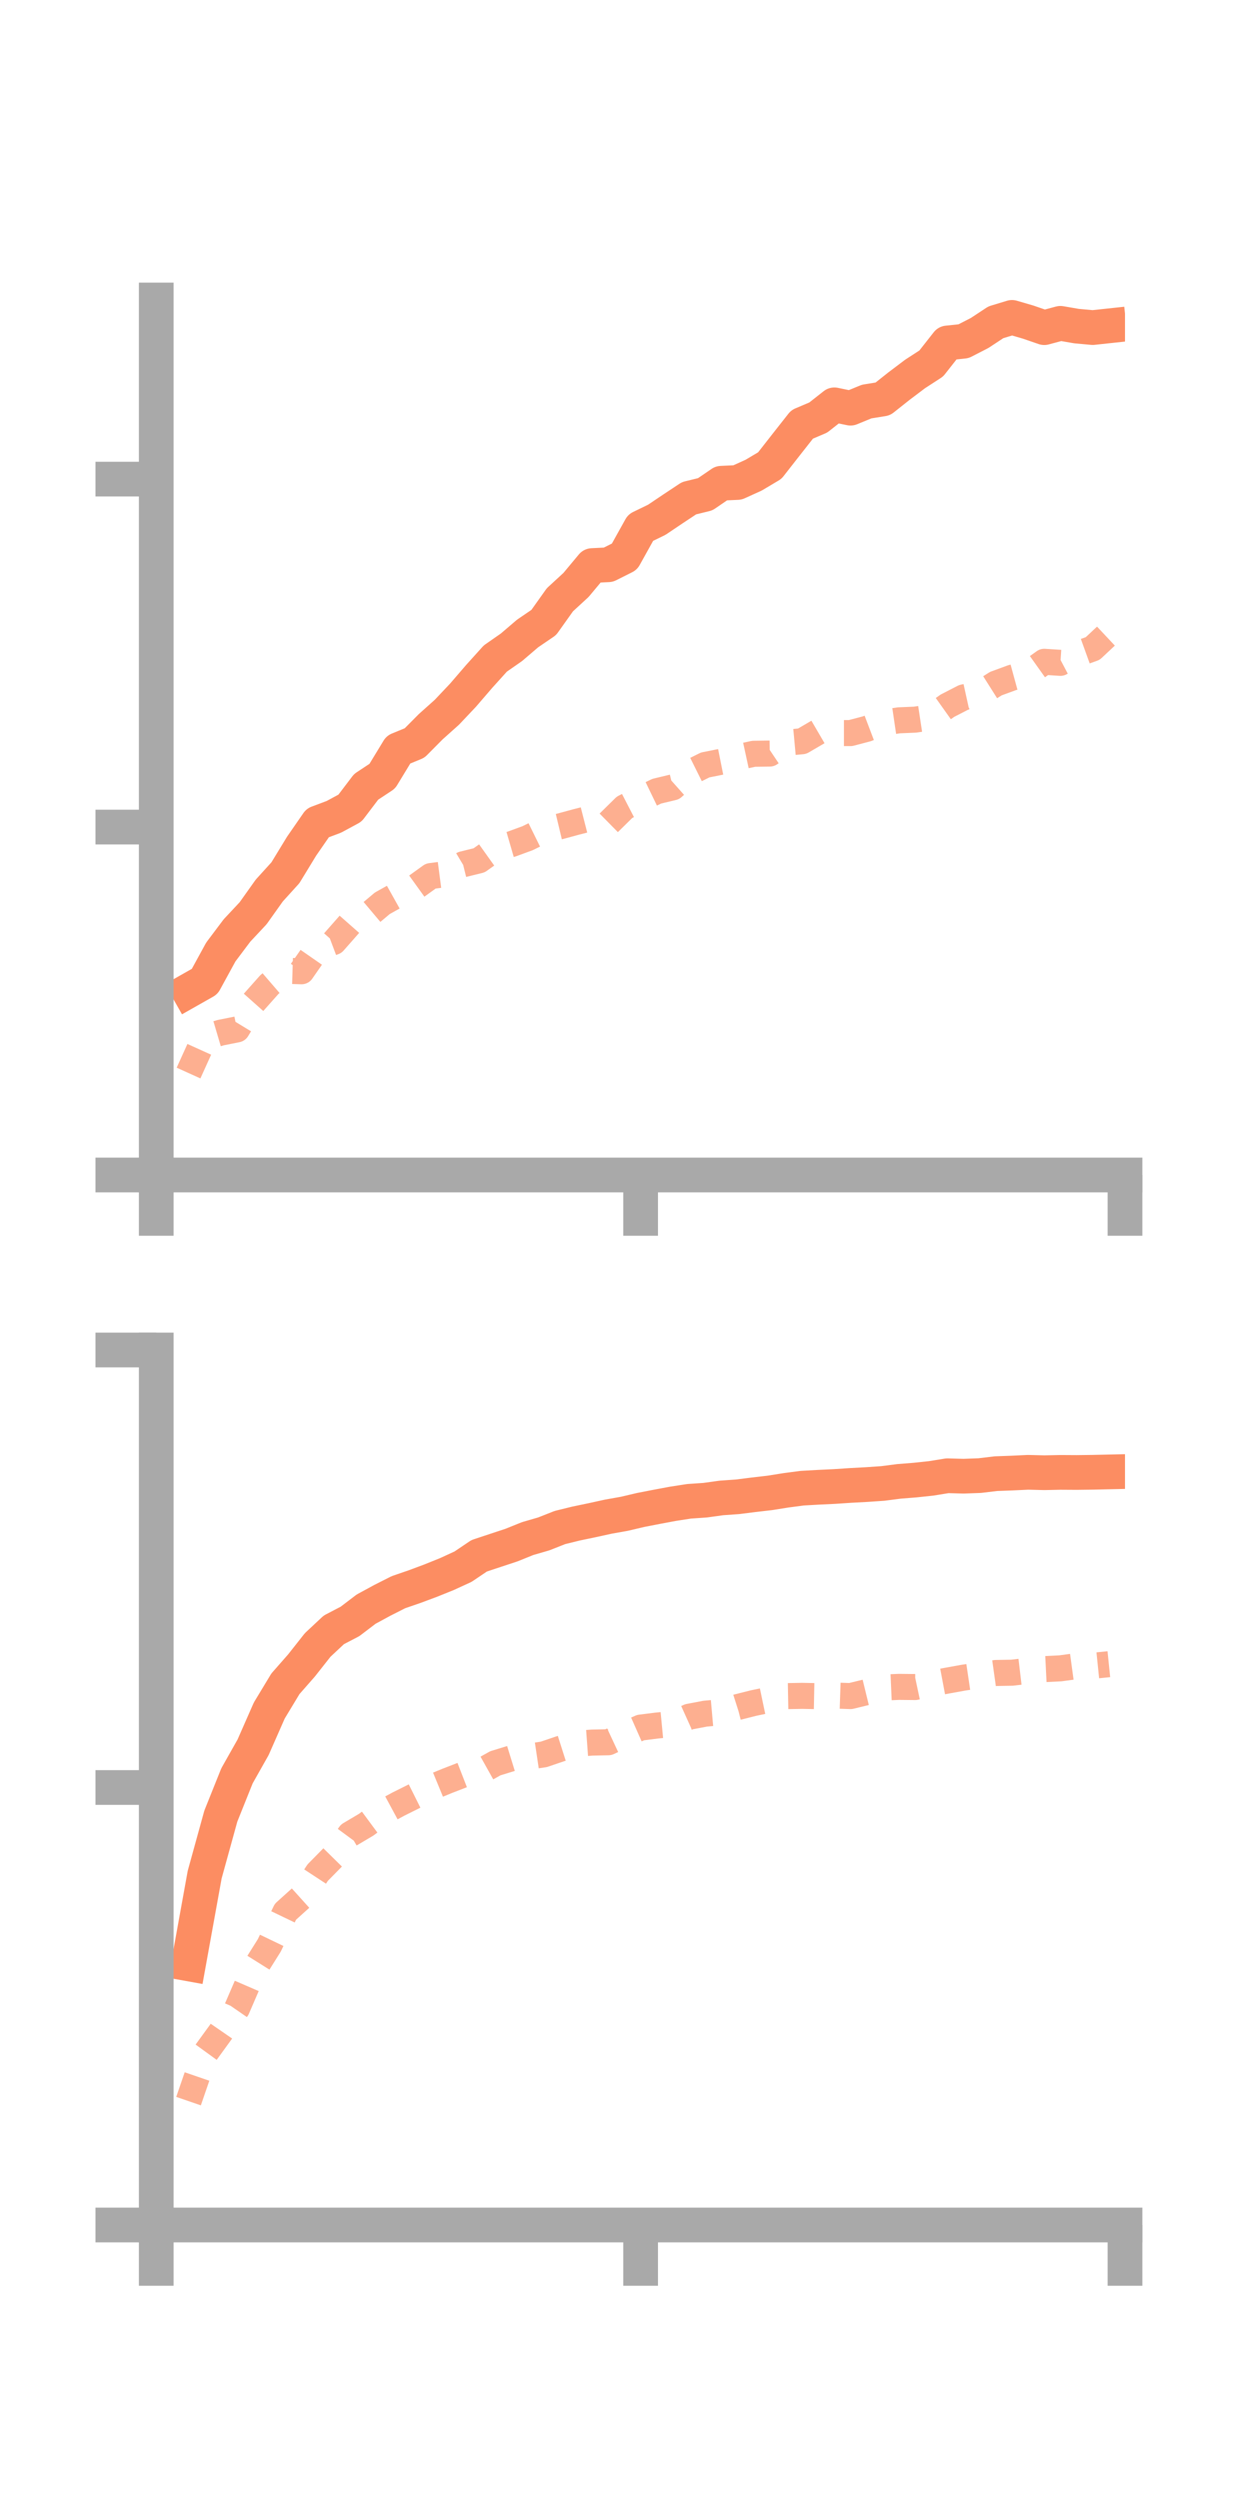<?xml version="1.0" encoding="utf-8" standalone="no"?>
<!DOCTYPE svg PUBLIC "-//W3C//DTD SVG 1.1//EN"
  "http://www.w3.org/Graphics/SVG/1.1/DTD/svg11.dtd">
<!-- Created with matplotlib (https://matplotlib.org/) -->
<svg height="144pt" version="1.1" viewBox="0 0 72 144" width="72pt" xmlns="http://www.w3.org/2000/svg" xmlns:xlink="http://www.w3.org/1999/xlink">
 <defs>
  <style type="text/css">*{stroke-linecap:butt;stroke-linejoin:round;}</style>
 </defs>
 <g id="figure_1">
  <g id="patch_1">
   <path d="M 0 144 
L 72 144 
L 72 0 
L 0 0 
z
" style="fill:none;"/>
  </g>
  <g id="axes_1">
   <g id="patch_2">
    <path d="M 9 67.68 
L 64.8 67.68 
L 64.8 17.28 
L 9 17.28 
z
" style="fill:none;"/>
   </g>
   <g id="matplotlib.axis_1">
    <g id="xtick_1">
     <g id="line2d_1">
      <defs>
       <path d="M 0 0 
L 0 3.5 
" id="m5dba4c5a08" style="stroke:#a9a9a9;stroke-width:2;"/>
      </defs>
      <g>
       <use style="fill:#a9a9a9;stroke:#a9a9a9;stroke-width:2;" x="9" xlink:href="#m5dba4c5a08" y="67.68"/>
      </g>
     </g>
    </g>
    <g id="xtick_2">
     <g id="line2d_2">
      <g>
       <use style="fill:#a9a9a9;stroke:#a9a9a9;stroke-width:2;" x="36.9" xlink:href="#m5dba4c5a08" y="67.68"/>
      </g>
     </g>
    </g>
    <g id="xtick_3">
     <g id="line2d_3">
      <g>
       <use style="fill:#a9a9a9;stroke:#a9a9a9;stroke-width:2;" x="64.8" xlink:href="#m5dba4c5a08" y="67.68"/>
      </g>
     </g>
    </g>
   </g>
   <g id="matplotlib.axis_2">
    <g id="ytick_1">
     <g id="line2d_4">
      <defs>
       <path d="M 0 0 
L -3.5 0 
" id="m53298f5077" style="stroke:#a9a9a9;stroke-width:2;"/>
      </defs>
      <g>
       <use style="fill:#a9a9a9;stroke:#a9a9a9;stroke-width:2;" x="9" xlink:href="#m53298f5077" y="67.68"/>
      </g>
     </g>
    </g>
    <g id="ytick_2">
     <g id="line2d_5">
      <g>
       <use style="fill:#a9a9a9;stroke:#a9a9a9;stroke-width:2;" x="9" xlink:href="#m53298f5077" y="47.639"/>
      </g>
     </g>
    </g>
    <g id="ytick_3">
     <g id="line2d_6">
      <g>
       <use style="fill:#a9a9a9;stroke:#a9a9a9;stroke-width:2;" x="9" xlink:href="#m53298f5077" y="27.597"/>
      </g>
     </g>
    </g>
   </g>
   <g id="line2d_7">
    <path clip-path="url(#p548427af62)" d="M 10.86 57.062 
L 11.79 56.535 
L 12.72 54.834 
L 13.65 53.597 
L 14.58 52.603 
L 15.51 51.295 
L 16.44 50.27 
L 17.37 48.744 
L 18.3 47.399 
L 19.23 47.05 
L 20.16 46.547 
L 21.09 45.322 
L 22.02 44.707 
L 22.95 43.178 
L 23.88 42.796 
L 24.81 41.859 
L 25.74 41.027 
L 26.67 40.043 
L 27.6 38.963 
L 28.53 37.932 
L 29.46 37.284 
L 30.39 36.489 
L 31.32 35.855 
L 32.25 34.548 
L 33.18 33.692 
L 34.11 32.576 
L 35.04 32.531 
L 35.97 32.064 
L 36.9 30.392 
L 37.83 29.94 
L 38.76 29.314 
L 39.69 28.698 
L 40.62 28.47 
L 41.55 27.835 
L 42.48 27.792 
L 43.41 27.37 
L 44.34 26.817 
L 45.27 25.628 
L 46.2 24.446 
L 47.13 24.051 
L 48.06 23.319 
L 48.99 23.512 
L 49.92 23.13 
L 50.85 22.98 
L 51.78 22.242 
L 52.71 21.54 
L 53.64 20.937 
L 54.57 19.754 
L 55.5 19.656 
L 56.43 19.178 
L 57.36 18.565 
L 58.29 18.282 
L 59.22 18.553 
L 60.15 18.873 
L 61.08 18.624 
L 62.01 18.784 
L 62.94 18.869 
L 63.87 18.769 
" style="fill:none;stroke:#fc8d62;stroke-linecap:square;stroke-width:2;"/>
   </g>
   <g id="line2d_8">
    <path clip-path="url(#p548427af62)" d="M 10.86 61.808 
L 11.79 59.754 
L 12.72 59.479 
L 13.65 59.294 
L 14.58 57.764 
L 15.51 56.718 
L 16.44 55.917 
L 17.37 55.945 
L 18.3 54.606 
L 19.23 54.256 
L 20.16 53.2 
L 21.09 52.812 
L 22.02 52.03 
L 22.95 51.51 
L 23.88 51.131 
L 24.81 50.462 
L 25.74 50.34 
L 26.67 49.784 
L 27.6 49.554 
L 28.53 48.891 
L 29.46 48.621 
L 30.39 48.28 
L 31.32 47.822 
L 32.25 47.6 
L 33.18 47.347 
L 34.11 47.109 
L 35.04 47.419 
L 35.97 46.503 
L 36.9 46.022 
L 37.83 45.573 
L 38.76 45.35 
L 39.69 44.523 
L 40.62 44.061 
L 41.55 43.875 
L 42.48 43.62 
L 43.41 43.418 
L 44.34 43.405 
L 45.27 42.782 
L 46.2 42.696 
L 47.13 42.153 
L 48.06 42.226 
L 48.99 42.226 
L 49.92 41.982 
L 50.85 41.628 
L 51.78 41.491 
L 52.71 41.452 
L 53.64 41.311 
L 54.57 40.65 
L 55.5 40.171 
L 56.43 39.966 
L 57.36 39.378 
L 58.29 39.036 
L 59.22 38.782 
L 60.15 38.12 
L 61.08 38.18 
L 62.01 37.69 
L 62.94 37.354 
L 63.87 36.483 
" style="fill:none;stroke:#fc8d62;stroke-dasharray:1.5,1.5;stroke-dashoffset:0;stroke-opacity:0.7;stroke-width:1.5;"/>
   </g>
   <g id="patch_3">
    <path d="M 9 67.68 
L 9 17.28 
" style="fill:none;stroke:#a9a9a9;stroke-linecap:square;stroke-linejoin:miter;stroke-width:2;"/>
   </g>
   <g id="patch_4">
    <path d="M 64.8 67.68 
L 64.8 17.28 
" style="fill:none;"/>
   </g>
   <g id="patch_5">
    <path d="M 9 67.68 
L 64.8 67.68 
" style="fill:none;stroke:#a9a9a9;stroke-linecap:square;stroke-linejoin:miter;stroke-width:2;"/>
   </g>
   <g id="patch_6">
    <path d="M 9 17.28 
L 64.8 17.28 
" style="fill:none;"/>
   </g>
  </g>
  <g id="axes_2">
   <g id="patch_7">
    <path d="M 9 128.16 
L 64.8 128.16 
L 64.8 77.76 
L 9 77.76 
z
" style="fill:none;"/>
   </g>
   <g id="matplotlib.axis_3">
    <g id="xtick_4">
     <g id="line2d_9">
      <g>
       <use style="fill:#a9a9a9;stroke:#a9a9a9;stroke-width:2;" x="9" xlink:href="#m5dba4c5a08" y="128.16"/>
      </g>
     </g>
    </g>
    <g id="xtick_5">
     <g id="line2d_10">
      <g>
       <use style="fill:#a9a9a9;stroke:#a9a9a9;stroke-width:2;" x="36.9" xlink:href="#m5dba4c5a08" y="128.16"/>
      </g>
     </g>
    </g>
    <g id="xtick_6">
     <g id="line2d_11">
      <g>
       <use style="fill:#a9a9a9;stroke:#a9a9a9;stroke-width:2;" x="64.8" xlink:href="#m5dba4c5a08" y="128.16"/>
      </g>
     </g>
    </g>
   </g>
   <g id="matplotlib.axis_4">
    <g id="ytick_4">
     <g id="line2d_12">
      <g>
       <use style="fill:#a9a9a9;stroke:#a9a9a9;stroke-width:2;" x="9" xlink:href="#m53298f5077" y="128.16"/>
      </g>
     </g>
    </g>
    <g id="ytick_5">
     <g id="line2d_13">
      <g>
       <use style="fill:#a9a9a9;stroke:#a9a9a9;stroke-width:2;" x="9" xlink:href="#m53298f5077" y="102.96"/>
      </g>
     </g>
    </g>
    <g id="ytick_6">
     <g id="line2d_14">
      <g>
       <use style="fill:#a9a9a9;stroke:#a9a9a9;stroke-width:2;" x="9" xlink:href="#m53298f5077" y="77.76"/>
      </g>
     </g>
    </g>
   </g>
   <g id="line2d_15">
    <path clip-path="url(#p71fc005ea0)" d="M 10.86 113.115 
L 11.79 107.978 
L 12.72 104.608 
L 13.65 102.289 
L 14.58 100.641 
L 15.51 98.527 
L 16.44 96.987 
L 17.37 95.927 
L 18.3 94.748 
L 19.23 93.879 
L 20.16 93.394 
L 21.09 92.686 
L 22.02 92.181 
L 22.95 91.71 
L 23.88 91.39 
L 24.81 91.043 
L 25.74 90.668 
L 26.67 90.241 
L 27.6 89.614 
L 28.53 89.305 
L 29.46 88.998 
L 30.39 88.623 
L 31.32 88.353 
L 32.25 87.986 
L 33.18 87.757 
L 34.11 87.563 
L 35.04 87.359 
L 35.97 87.193 
L 36.9 86.974 
L 37.83 86.793 
L 38.76 86.619 
L 39.69 86.475 
L 40.62 86.411 
L 41.55 86.282 
L 42.48 86.216 
L 43.41 86.099 
L 44.34 85.991 
L 45.27 85.843 
L 46.2 85.72 
L 47.13 85.667 
L 48.06 85.623 
L 48.99 85.561 
L 49.92 85.511 
L 50.85 85.447 
L 51.78 85.327 
L 52.71 85.253 
L 53.64 85.154 
L 54.57 85.003 
L 55.5 85.029 
L 56.43 84.995 
L 57.36 84.883 
L 58.29 84.849 
L 59.22 84.805 
L 60.15 84.829 
L 61.08 84.809 
L 62.01 84.815 
L 62.94 84.803 
L 63.87 84.782 
" style="fill:none;stroke:#fc8d62;stroke-linecap:square;stroke-width:2;"/>
   </g>
   <g id="line2d_16">
    <path clip-path="url(#p71fc005ea0)" d="M 10.86 121.025 
L 11.79 118.323 
L 12.72 117.042 
L 13.65 115.693 
L 14.58 113.539 
L 15.51 112.057 
L 16.44 110.119 
L 17.37 109.28 
L 18.3 107.862 
L 19.23 106.917 
L 20.16 105.655 
L 21.09 105.104 
L 22.02 104.417 
L 22.95 103.915 
L 23.88 103.451 
L 24.81 102.969 
L 25.74 102.586 
L 26.67 102.225 
L 27.6 102.086 
L 28.53 101.566 
L 29.46 101.279 
L 30.39 101.192 
L 31.32 101.053 
L 32.25 100.737 
L 33.18 100.441 
L 34.11 100.373 
L 35.04 100.354 
L 35.97 99.92 
L 36.9 99.509 
L 37.83 99.392 
L 38.76 99.303 
L 39.69 98.884 
L 40.62 98.707 
L 41.55 98.625 
L 42.48 98.329 
L 43.41 98.095 
L 44.34 97.9 
L 45.27 97.698 
L 46.2 97.681 
L 47.13 97.699 
L 48.06 97.663 
L 48.99 97.694 
L 49.92 97.467 
L 50.85 97.205 
L 51.78 97.164 
L 52.71 97.174 
L 53.64 96.976 
L 54.57 96.801 
L 55.5 96.633 
L 56.43 96.495 
L 57.36 96.364 
L 58.29 96.348 
L 59.22 96.238 
L 60.15 96.142 
L 61.08 96.096 
L 62.01 95.969 
L 62.94 95.952 
L 63.87 95.857 
" style="fill:none;stroke:#fc8d62;stroke-dasharray:1.5,1.5;stroke-dashoffset:0;stroke-opacity:0.7;stroke-width:1.5;"/>
   </g>
   <g id="patch_8">
    <path d="M 9 128.16 
L 9 77.76 
" style="fill:none;stroke:#a9a9a9;stroke-linecap:square;stroke-linejoin:miter;stroke-width:2;"/>
   </g>
   <g id="patch_9">
    <path d="M 64.8 128.16 
L 64.8 77.76 
" style="fill:none;"/>
   </g>
   <g id="patch_10">
    <path d="M 9 128.16 
L 64.8 128.16 
" style="fill:none;stroke:#a9a9a9;stroke-linecap:square;stroke-linejoin:miter;stroke-width:2;"/>
   </g>
   <g id="patch_11">
    <path d="M 9 77.76 
L 64.8 77.76 
" style="fill:none;"/>
   </g>
  </g>
 </g>
 <defs>
  <clipPath id="p548427af62">
   <rect height="50.4" width="55.8" x="9" y="17.28"/>
  </clipPath>
  <clipPath id="p71fc005ea0">
   <rect height="50.4" width="55.8" x="9" y="77.76"/>
  </clipPath>
 </defs>
</svg>
